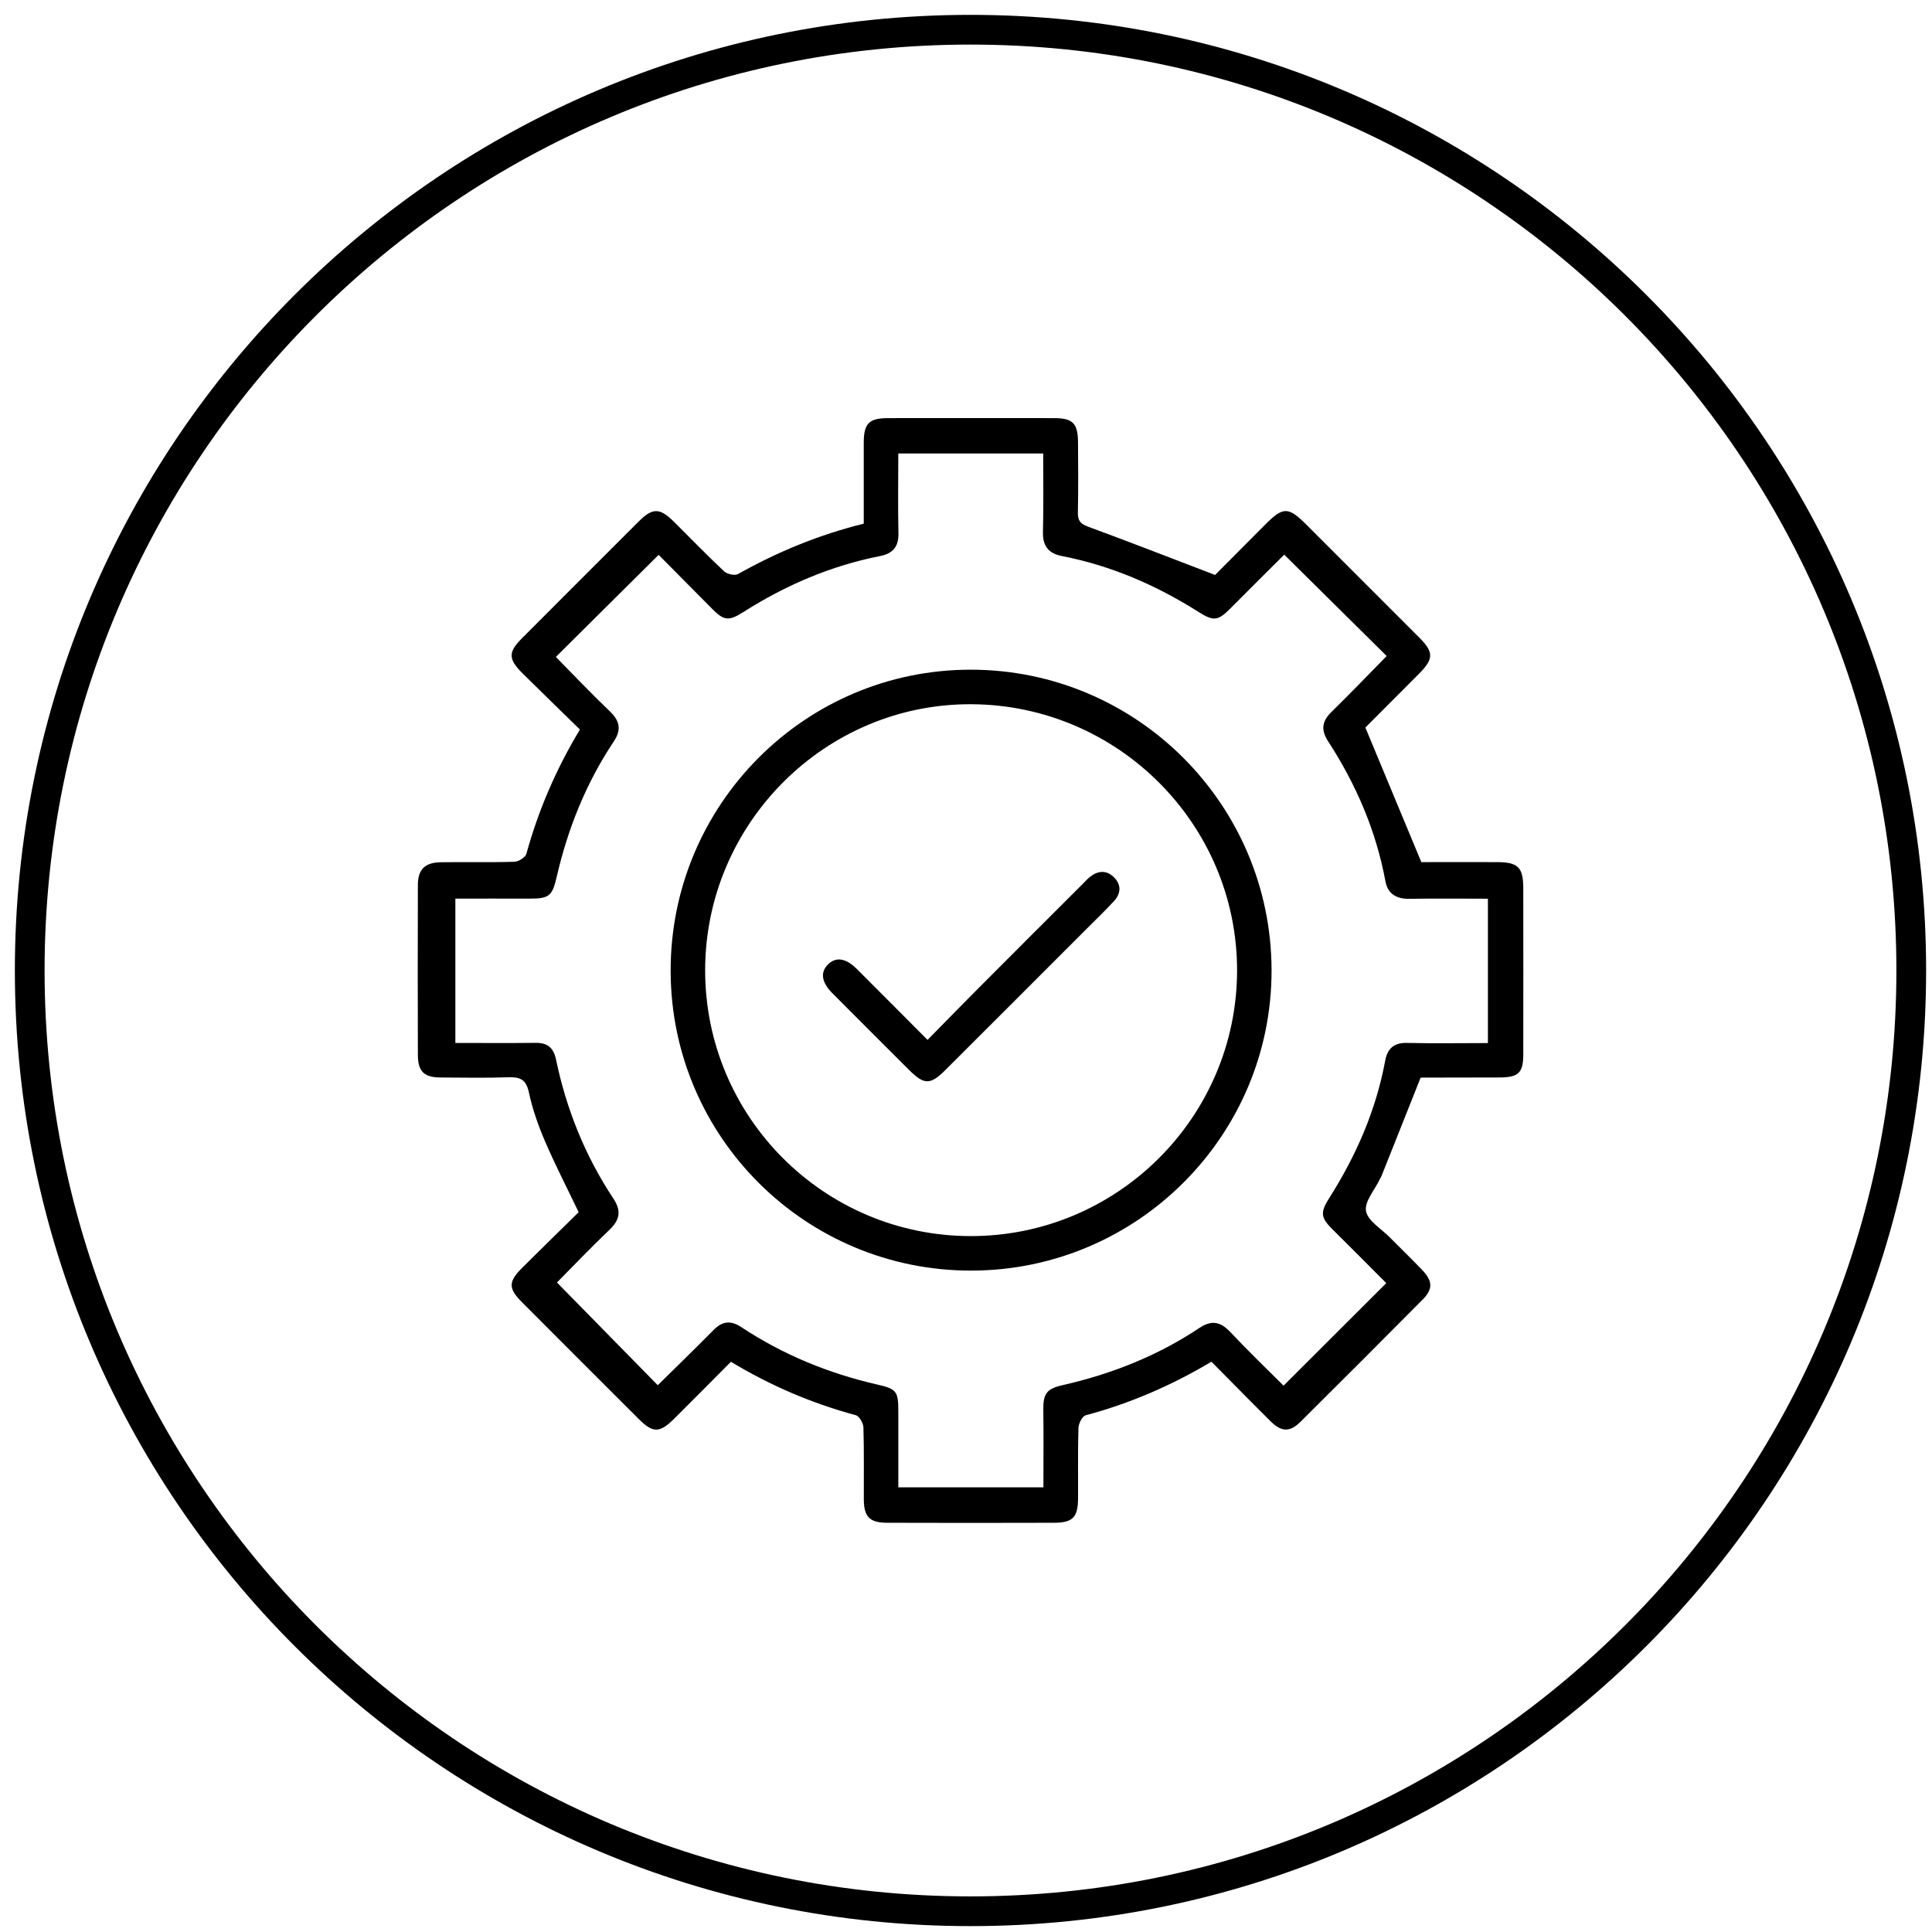 <svg width="65" height="65" viewBox="0 0 65 65" fill="none" xmlns="http://www.w3.org/2000/svg">
<path d="M19.509 24.542C18.846 23.893 18.208 23.276 17.578 22.652C17.097 22.174 17.094 21.942 17.557 21.478C18.867 20.163 20.181 18.851 21.494 17.539C21.956 17.079 22.199 17.083 22.671 17.551C23.233 18.107 23.781 18.678 24.359 19.219C24.462 19.315 24.72 19.375 24.829 19.314C26.156 18.567 27.55 17.993 29.06 17.618C29.06 16.703 29.058 15.8 29.06 14.898C29.061 14.242 29.235 14.067 29.89 14.067C31.747 14.066 33.603 14.064 35.46 14.067C36.09 14.067 36.263 14.239 36.269 14.872C36.276 15.663 36.28 16.453 36.264 17.245C36.259 17.513 36.347 17.624 36.606 17.719C37.993 18.228 39.369 18.766 40.88 19.344C41.356 18.867 41.965 18.254 42.575 17.641C43.172 17.043 43.343 17.044 43.954 17.654C45.221 18.922 46.49 20.188 47.755 21.456C48.24 21.942 48.236 22.169 47.744 22.665C47.12 23.293 46.493 23.919 45.936 24.477C46.569 26 47.179 27.465 47.819 29.005C48.595 29.005 49.48 29.002 50.366 29.005C51.077 29.007 51.248 29.18 51.249 29.89C51.251 31.747 51.252 33.602 51.249 35.46C51.249 36.098 51.091 36.248 50.446 36.25C49.574 36.253 48.703 36.253 47.831 36.255C47.799 36.255 47.769 36.269 47.793 36.263C47.349 37.38 46.917 38.466 46.484 39.553C46.467 39.598 46.438 39.638 46.418 39.681C46.248 40.039 45.9 40.43 45.958 40.745C46.019 41.076 46.467 41.335 46.749 41.622C47.113 41.99 47.485 42.349 47.842 42.721C48.203 43.096 48.217 43.367 47.864 43.723C46.5 45.098 45.13 46.469 43.755 47.834C43.397 48.188 43.115 48.181 42.751 47.821C42.087 47.163 41.434 46.494 40.757 45.813C39.411 46.615 38.013 47.219 36.526 47.616C36.412 47.646 36.288 47.893 36.283 48.042C36.259 48.833 36.276 49.624 36.27 50.416C36.264 51.049 36.092 51.229 35.466 51.232C33.593 51.238 31.72 51.238 29.847 51.232C29.254 51.229 29.065 51.03 29.062 50.443C29.058 49.636 29.074 48.828 29.049 48.022C29.045 47.878 28.91 47.645 28.793 47.613C27.321 47.216 25.934 46.624 24.591 45.816C23.947 46.464 23.312 47.104 22.674 47.738C22.195 48.214 21.969 48.217 21.499 47.75C20.184 46.439 18.872 45.126 17.561 43.811C17.094 43.342 17.098 43.12 17.583 42.639C18.213 42.013 18.847 41.394 19.468 40.783C19.075 39.96 18.677 39.19 18.335 38.394C18.108 37.863 17.911 37.308 17.792 36.744C17.698 36.307 17.486 36.231 17.095 36.244C16.337 36.27 15.579 36.254 14.819 36.251C14.269 36.248 14.06 36.049 14.059 35.493C14.053 33.588 14.053 31.682 14.059 29.777C14.06 29.247 14.295 29.017 14.836 29.009C15.659 28.997 16.483 29.019 17.306 28.993C17.447 28.989 17.675 28.846 17.709 28.725C18.112 27.27 18.697 25.897 19.512 24.542H19.509ZM50.056 30.236C49.154 30.236 48.286 30.224 47.419 30.24C46.982 30.247 46.689 30.074 46.611 29.648C46.295 27.942 45.621 26.385 44.681 24.937C44.437 24.561 44.474 24.268 44.793 23.955C45.427 23.335 46.04 22.694 46.653 22.071C45.514 20.943 44.369 19.811 43.207 18.661C42.626 19.24 42.007 19.852 41.396 20.469C40.975 20.894 40.829 20.909 40.312 20.581C38.894 19.686 37.38 19.029 35.728 18.708C35.28 18.622 35.076 18.372 35.089 17.898C35.112 17.02 35.097 16.14 35.097 15.257H30.222C30.222 16.169 30.207 17.055 30.227 17.938C30.239 18.395 30.037 18.623 29.609 18.708C27.959 19.033 26.441 19.683 25.027 20.581C24.516 20.906 24.358 20.891 23.943 20.467C23.334 19.849 22.721 19.235 22.159 18.667C20.984 19.834 19.845 20.966 18.701 22.102C19.288 22.698 19.888 23.331 20.517 23.932C20.853 24.254 20.915 24.549 20.649 24.947C19.718 26.344 19.102 27.878 18.727 29.512C18.582 30.146 18.469 30.236 17.812 30.233C16.979 30.23 16.146 30.233 15.32 30.233V35.089C16.246 35.089 17.131 35.096 18.018 35.086C18.423 35.08 18.624 35.248 18.709 35.656C19.058 37.33 19.689 38.894 20.635 40.322C20.913 40.741 20.854 41.041 20.504 41.376C19.877 41.974 19.278 42.602 18.738 43.148C19.884 44.315 21.007 45.46 22.13 46.604C22.743 45.999 23.38 45.382 24.002 44.751C24.3 44.448 24.583 44.412 24.942 44.651C26.342 45.577 27.872 46.204 29.505 46.579C30.166 46.73 30.223 46.804 30.223 47.492C30.223 48.34 30.223 49.187 30.223 50.039H35.104C35.104 49.151 35.114 48.299 35.101 47.446C35.092 46.895 35.211 46.725 35.733 46.606C37.382 46.233 38.936 45.622 40.348 44.68C40.767 44.401 41.064 44.465 41.397 44.82C41.992 45.453 42.619 46.054 43.184 46.619C44.35 45.454 45.486 44.32 46.639 43.169C46.059 42.588 45.448 41.969 44.829 41.358C44.432 40.966 44.415 40.79 44.719 40.31C45.626 38.881 46.294 37.356 46.604 35.683C46.679 35.279 46.897 35.076 47.339 35.088C48.237 35.109 49.137 35.093 50.059 35.093V30.24L50.056 30.236Z" fill="black"/>
<path d="M42.78 32.635C42.793 38.199 38.266 42.737 32.689 42.748C27.109 42.761 22.577 38.254 22.563 32.678C22.548 27.077 27.083 22.524 32.669 22.531C38.241 22.537 42.767 27.06 42.78 32.634V32.635ZM41.62 32.651C41.622 27.74 37.626 23.726 32.696 23.693C27.776 23.66 23.728 27.697 23.724 32.639C23.721 37.568 27.71 41.573 32.637 41.587C37.582 41.602 41.615 37.588 41.62 32.651Z" fill="black"/>
<path d="M31.208 34.985C31.78 34.403 32.307 33.861 32.84 33.326C34.035 32.126 35.233 30.93 36.432 29.733C36.511 29.654 36.587 29.567 36.675 29.498C36.936 29.293 37.219 29.268 37.464 29.502C37.728 29.753 37.724 30.051 37.478 30.318C37.183 30.638 36.868 30.94 36.56 31.248C34.975 32.834 33.391 34.42 31.803 36.003C31.305 36.502 31.091 36.502 30.597 36.009C29.729 35.144 28.862 34.277 27.997 33.408C27.637 33.045 27.592 32.709 27.858 32.446C28.125 32.185 28.455 32.231 28.822 32.595C29.597 33.368 30.369 34.146 31.208 34.988V34.985Z" fill="black"/>
<path d="M32.651 64.302C50.132 64.302 64.302 50.132 64.302 32.651C64.302 15.171 50.132 1 32.651 1C15.171 1 1 15.171 1 32.651C1 50.132 15.171 64.302 32.651 64.302Z" stroke="black" stroke-miterlimit="10"/>
</svg>
